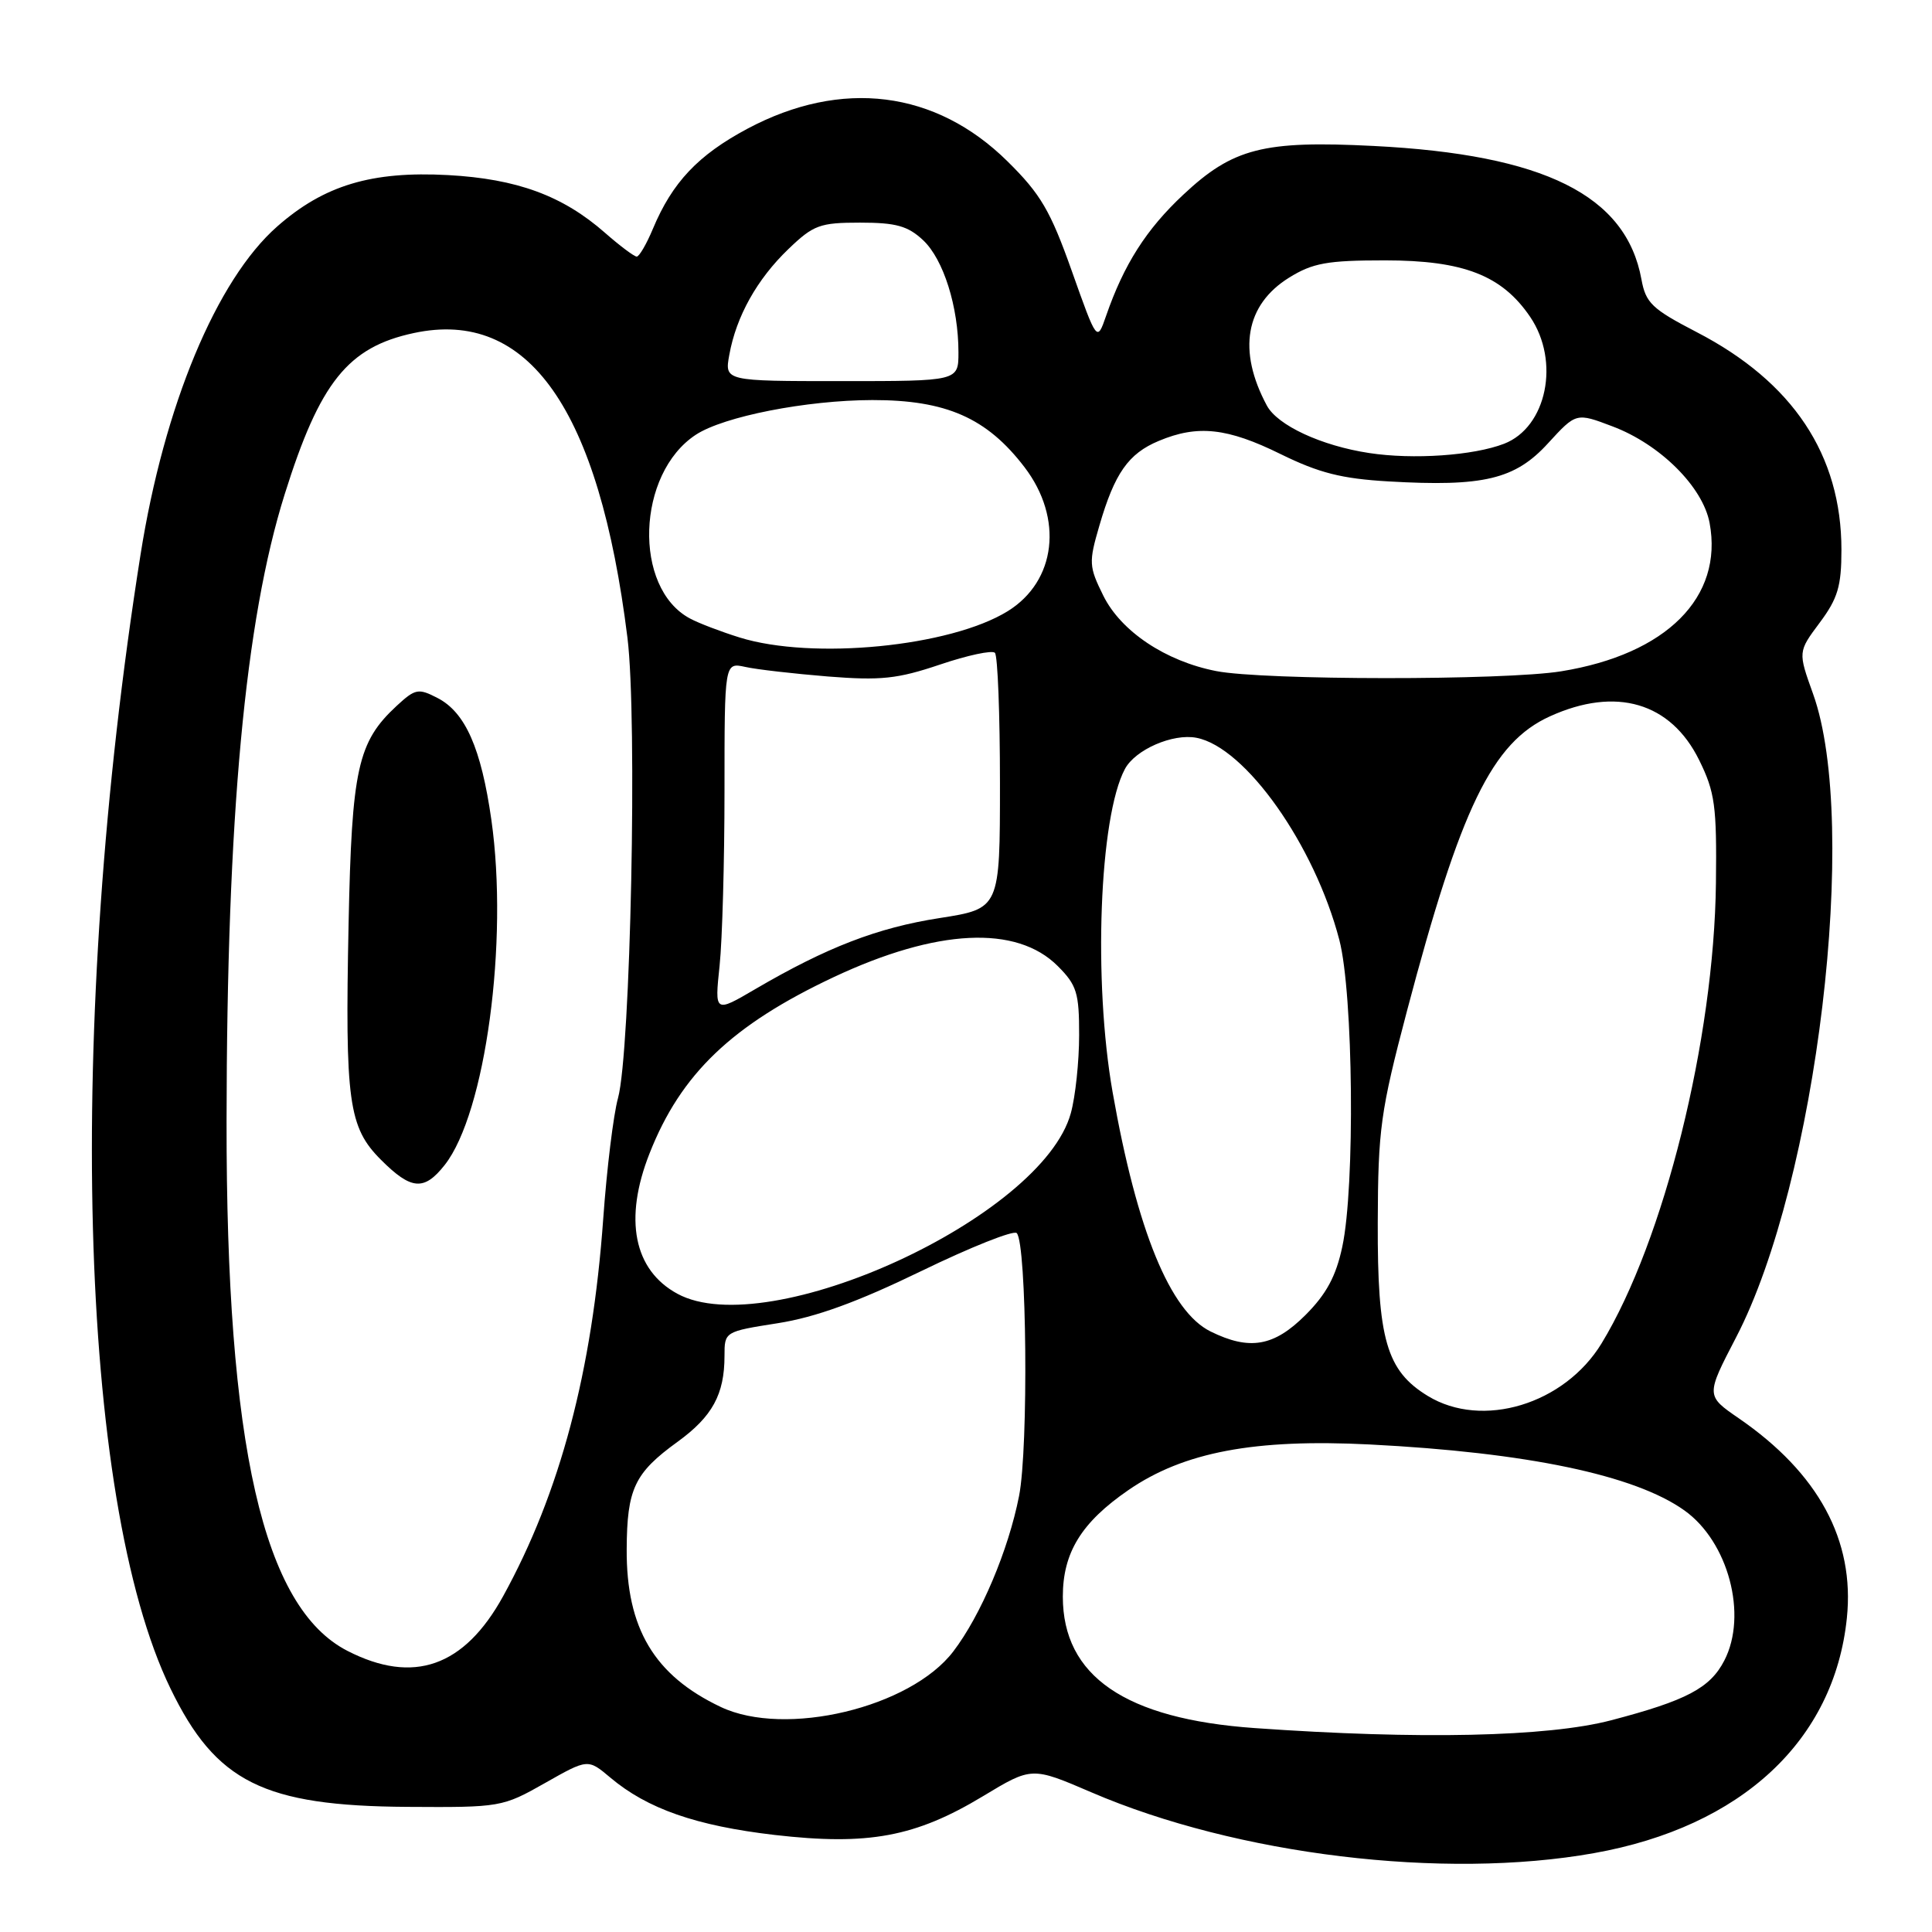 <?xml version="1.0" encoding="UTF-8" standalone="no"?>
<!DOCTYPE svg PUBLIC "-//W3C//DTD SVG 1.1//EN" "http://www.w3.org/Graphics/SVG/1.1/DTD/svg11.dtd" >
<svg xmlns="http://www.w3.org/2000/svg" xmlns:xlink="http://www.w3.org/1999/xlink" version="1.1" viewBox="0 0 256 256">
 <g >
 <path fill="currentColor"
d=" M 211.21 245.55 C 230.75 242.07 243.05 230.63 244.72 214.39 C 245.78 204.11 240.96 195.20 230.41 187.94 C 226.03 184.93 226.03 184.93 230.04 177.21 C 240.75 156.63 246.42 109.15 240.24 91.94 C 238.24 86.37 238.24 86.37 241.12 82.51 C 243.52 79.29 244.00 77.67 244.00 72.86 C 244.00 60.28 237.57 50.61 224.82 44.01 C 218.90 40.94 218.07 40.15 217.50 37.02 C 215.47 25.88 204.64 20.48 182.00 19.34 C 167.41 18.60 163.37 19.63 156.79 25.80 C 151.89 30.38 148.92 35.04 146.56 41.86 C 145.36 45.32 145.36 45.32 142.02 35.91 C 139.19 27.93 137.90 25.72 133.50 21.38 C 123.97 11.97 111.52 10.41 99.03 17.06 C 92.50 20.55 89.09 24.16 86.52 30.30 C 85.67 32.34 84.70 34.00 84.37 34.00 C 84.04 34.00 82.15 32.59 80.18 30.86 C 74.57 25.93 68.51 23.70 59.37 23.20 C 49.24 22.65 42.93 24.55 36.73 30.01 C 28.69 37.08 21.74 53.77 18.62 73.50 C 8.72 136.05 10.37 198.53 22.59 223.74 C 28.60 236.14 34.92 239.30 54.00 239.42 C 66.31 239.50 66.59 239.45 72.20 236.27 C 77.90 233.04 77.90 233.04 80.87 235.54 C 85.78 239.68 92.25 241.93 102.64 243.14 C 115.03 244.57 121.30 243.41 130.26 238.00 C 136.72 234.10 136.72 234.10 144.61 237.49 C 163.89 245.79 191.30 249.11 211.21 245.55 Z  M 166.26 228.98 C 149.10 227.77 140.83 222.10 140.83 211.56 C 140.83 205.73 143.29 201.73 149.51 197.45 C 156.84 192.40 166.23 190.63 181.50 191.40 C 202.33 192.46 216.61 195.45 223.18 200.13 C 229.02 204.28 231.60 214.00 228.48 220.03 C 226.60 223.68 223.47 225.33 213.47 227.95 C 205.05 230.15 188.07 230.52 166.26 228.98 Z  M 95.50 226.18 C 86.70 222.01 82.98 215.77 83.04 205.28 C 83.08 197.27 84.07 195.18 89.79 191.04 C 94.39 187.70 96.00 184.76 96.00 179.66 C 96.00 176.45 96.01 176.44 103.07 175.33 C 108.09 174.54 113.61 172.53 122.06 168.43 C 128.61 165.25 134.31 162.98 134.72 163.39 C 136.05 164.72 136.30 191.82 135.03 198.23 C 133.62 205.41 129.97 214.04 126.32 218.82 C 120.64 226.28 104.05 230.24 95.50 226.18 Z  M 46.04 218.75 C 34.87 213.02 29.98 191.60 30.02 148.58 C 30.06 108.21 32.46 82.25 37.72 65.50 C 42.38 50.64 46.10 46.00 54.83 44.13 C 70.03 40.87 79.37 54.19 83.14 84.50 C 84.47 95.20 83.56 139.42 81.89 145.50 C 81.28 147.70 80.40 154.90 79.93 161.50 C 78.48 181.71 74.21 197.80 66.67 211.50 C 61.51 220.87 54.78 223.23 46.04 218.75 Z  M 58.93 154.36 C 64.33 147.49 67.40 124.77 65.11 108.64 C 63.76 99.15 61.66 94.39 57.98 92.49 C 55.43 91.17 55.03 91.25 52.56 93.53 C 47.39 98.32 46.61 101.87 46.19 122.37 C 45.71 146.01 46.17 149.37 50.49 153.69 C 54.49 157.69 56.20 157.83 58.93 154.36 Z  M 189.19 184.97 C 183.71 181.63 182.51 177.47 182.56 162.00 C 182.60 149.62 182.92 147.29 186.42 134.00 C 193.55 106.99 197.71 98.40 205.37 94.92 C 214.13 90.94 221.38 93.07 225.15 100.72 C 227.24 104.96 227.49 106.79 227.37 117.00 C 227.13 137.71 220.49 164.42 212.22 178.00 C 207.30 186.08 196.41 189.38 189.19 184.97 Z  M 160.41 176.43 C 155.05 173.79 150.66 163.07 147.43 144.74 C 144.84 130.04 145.66 108.23 149.06 101.89 C 150.43 99.33 155.40 97.16 158.53 97.76 C 165.02 99.00 174.19 111.97 177.47 124.55 C 179.32 131.65 179.57 157.25 177.86 165.20 C 177.03 169.11 175.75 171.48 172.98 174.25 C 168.81 178.42 165.58 178.98 160.41 176.43 Z  M 89.76 171.43 C 83.97 168.29 82.63 161.54 86.07 152.83 C 90.22 142.28 97.00 135.81 110.50 129.46 C 124.14 123.06 134.69 122.54 140.15 128.00 C 142.68 130.53 143.00 131.55 142.99 137.17 C 142.99 140.65 142.50 145.30 141.89 147.50 C 138.12 161.30 101.81 177.97 89.76 171.43 Z  M 95.35 127.96 C 95.71 124.52 96.00 114.07 96.00 104.74 C 96.00 87.77 96.00 87.77 98.75 88.37 C 100.26 88.71 105.20 89.27 109.72 89.64 C 116.71 90.19 118.92 89.96 124.55 88.06 C 128.18 86.83 131.46 86.13 131.83 86.50 C 132.20 86.86 132.50 94.64 132.50 103.78 C 132.50 120.40 132.50 120.40 124.49 121.65 C 116.26 122.93 109.56 125.52 100.10 131.05 C 94.69 134.22 94.69 134.22 95.35 127.96 Z  M 161.15 88.92 C 154.44 87.61 148.54 83.66 146.20 78.94 C 144.28 75.06 144.25 74.52 145.67 69.66 C 147.69 62.70 149.52 60.10 153.55 58.42 C 158.70 56.26 162.63 56.69 169.69 60.17 C 174.78 62.67 177.78 63.43 183.99 63.79 C 196.57 64.52 200.76 63.52 205.12 58.74 C 208.85 54.67 208.85 54.67 213.67 56.50 C 219.98 58.88 225.63 64.51 226.53 69.29 C 228.37 79.14 220.82 86.69 206.87 88.95 C 199.35 90.17 167.40 90.15 161.15 88.92 Z  M 98.00 84.47 C 95.53 83.70 92.56 82.57 91.42 81.95 C 83.85 77.91 84.34 62.75 92.21 57.60 C 95.91 55.18 106.85 53.03 115.59 53.01 C 125.37 53.00 130.76 55.37 135.75 61.90 C 140.93 68.68 139.96 77.01 133.52 80.99 C 125.91 85.69 107.67 87.48 98.00 84.47 Z  M 181.43 60.03 C 175.09 59.07 169.26 56.36 167.86 53.73 C 163.96 46.46 165.02 40.39 170.81 36.79 C 173.94 34.85 175.86 34.50 183.50 34.50 C 193.92 34.50 199.01 36.48 202.75 41.98 C 206.75 47.87 204.96 56.61 199.30 58.80 C 195.23 60.37 187.25 60.92 181.43 60.03 Z  M 96.64 47.00 C 97.56 41.92 100.31 36.99 104.47 33.00 C 107.79 29.81 108.63 29.50 113.97 29.50 C 118.74 29.50 120.30 29.94 122.32 31.83 C 125.02 34.37 127.00 40.66 127.00 46.69 C 127.00 50.50 127.00 50.50 111.50 50.50 C 96.00 50.50 96.00 50.50 96.64 47.00 Z "/>
</g>
</svg>